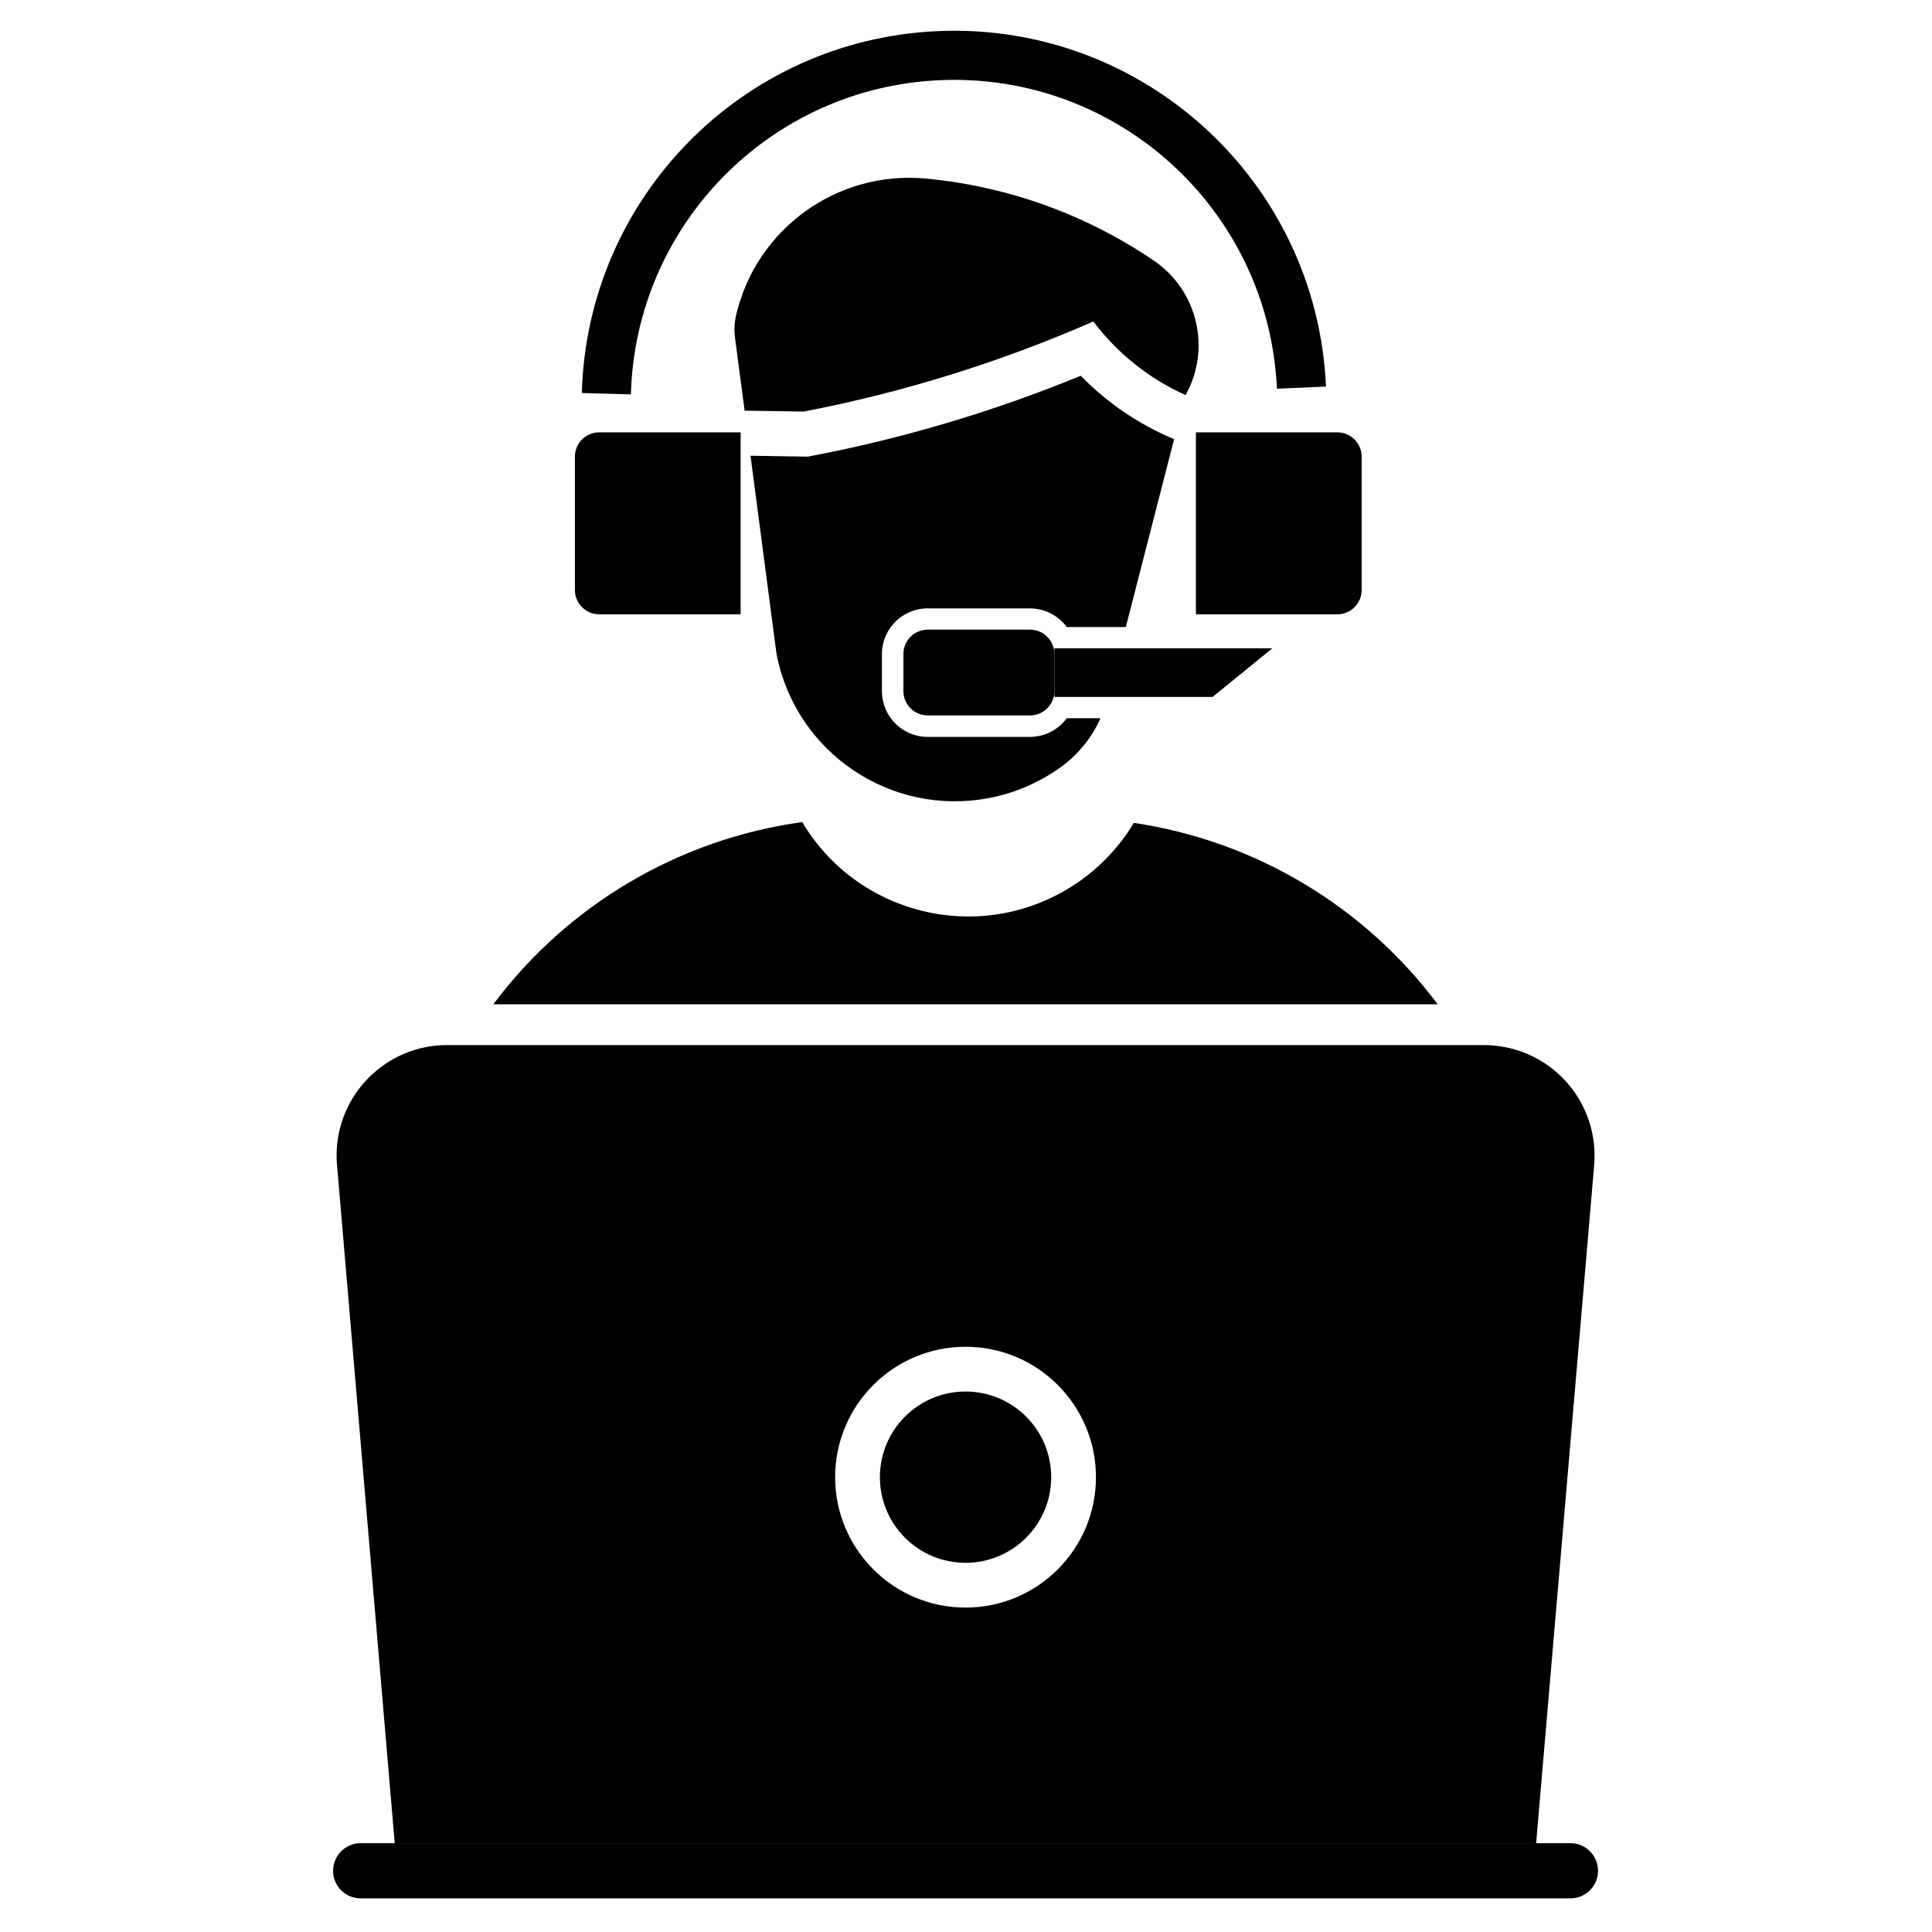 <svg version="1.1" id="Layer_1" xmlns="http://www.w3.org/2000/svg" xmlns:xlink="http://www.w3.org/1999/xlink" x="0px" y="0px" viewBox="0 0 170.08 170.08" fill="CurrentColor" style="enable-background:new 0 0 170.08 170.08;" xml:space="preserve">
<g id="LWPOLYLINE_00000068677923524226658150000003180681014768258233_">
	<path class="st0" d="M112.41,34.22l4.32-0.19c-0.8-18.08-16.11-32.09-34.19-31.29C65.35,3.5,51.69,17.41,51.22,34.6l4.32,0.12
		c0.4-14.92,12.27-27,27.18-27.66C98.42,6.36,111.71,18.52,112.41,34.22z"></path>
</g>
<g id="LWPOLYLINE_00000155834092051542705920000009569775416183036085_">
	<path class="st0" d="M65.2,38.06H52.75c-1.18,0-2.14,0.96-2.14,2.14v11.74c0,1.18,0.96,2.14,2.14,2.14H65.2V38.06z"></path>
</g>
<g id="LWPOLYLINE_00000178907375767038991020000004229708447986246550_">
	<path class="st0" d="M81.67,55.43h9.01c1.18,0,2.14,0.96,2.14,2.14v3.27c0,1.18-0.96,2.14-2.14,2.14h-9.01
		c-1.18,0-2.14-0.96-2.14-2.14v-3.27C79.53,56.39,80.49,55.43,81.67,55.43z"></path>
</g>
<g id="LWPOLYLINE_00000154418490048273180570000013410348386884321443_">
	<polygon class="st0" points="92.82,57.07 112.01,57.07 106.75,61.35 92.82,61.35 	"></polygon>
</g>
<g id="CIRCLE_00000075880939934464998200000002701648993158687400_">
	<circle class="st0" cx="85" cy="130.04" r="7.54"></circle>
</g>
<path class="st0" d="M131.47,92.04c-0.28-0.02-0.55-0.04-0.83-0.04H39.36c-5.37,0-9.73,4.36-9.73,9.73c0,0.28,0.01,0.55,0.04,0.83
	l5.08,59.71h100.48l5.11-59.71C140.79,97.21,136.83,92.5,131.47,92.04z M85,141.52c-6.34,0-11.48-5.14-11.48-11.48
	s5.14-11.48,11.48-11.48c6.34,0,11.48,5.14,11.48,11.48S91.34,141.52,85,141.52z"></path>
<g id="LWPOLYLINE_00000111885216653476023770000011151826973023776945_">
	<path class="st0" d="M31.75,162.26h106.5c1.34,0,2.43,1.09,2.43,2.43l0,0c0,1.34-1.09,2.43-2.43,2.43H31.75
		c-1.34,0-2.43-1.09-2.43-2.43l0,0C29.33,163.35,30.41,162.26,31.75,162.26z"></path>
</g>
<g id="LWPOLYLINE_00000107574067390170677680000002269054233279330443_">
	<path class="st0" d="M126.57,88.42c-6.46-8.64-16.07-14.39-26.75-15.98c-1.45,2.4-3.46,4.41-5.87,5.84
		c-8.07,4.81-18.52,2.17-23.33-5.91c-10.85,1.5-20.64,7.28-27.19,16.04H126.57H43.43H126.57z"></path>
</g>
<g id="LWPOLYLINE_00000066481545389297422390000005580717330035426976_">
	<path class="st0" d="M105.28,38.06h12.45c1.18,0,2.14,0.96,2.14,2.14v11.74c0,1.18-0.96,2.14-2.14,2.14h-12.45V38.06z"></path>
</g>
<g id="LWPOLYLINE_00000063612338113254275180000011101953235890546833_">
	<path class="st0" d="M103.36,38.66c-3.09-1.29-5.89-3.19-8.22-5.58c-7.75,3.18-15.8,5.57-24.03,7.12l-5.04-0.08l2.29,17.45
		c1.67,8.67,10.05,14.35,18.72,12.68c2.24-0.43,4.35-1.33,6.21-2.65c1.57-1.11,2.81-2.62,3.59-4.37h-2.97
		c-0.76,1.03-1.96,1.64-3.24,1.64h-9.01c-2.22,0-4.02-1.8-4.02-4.02v-3.27c0-2.22,1.8-4.02,4.02-4.02h9.01
		c1.28,0,2.48,0.61,3.24,1.64h5.2L103.36,38.66z"></path>
</g>
<g id="LWPOLYLINE_00000079468222559373856660000005888262647356607164_">
	<path class="st0" d="M96.25,28.3c2.12,2.81,4.91,5.04,8.12,6.48c2.28-4.08,1.06-9.22-2.8-11.84c-5.97-4.06-12.88-6.55-20.07-7.22
		c-7.81-0.73-14.95,4.43-16.71,12.07c-0.14,0.62-0.17,1.27-0.09,1.9l0.85,6.46l5.21,0.08C79.53,34.54,88.08,31.88,96.25,28.3z"></path>
</g>
</svg>